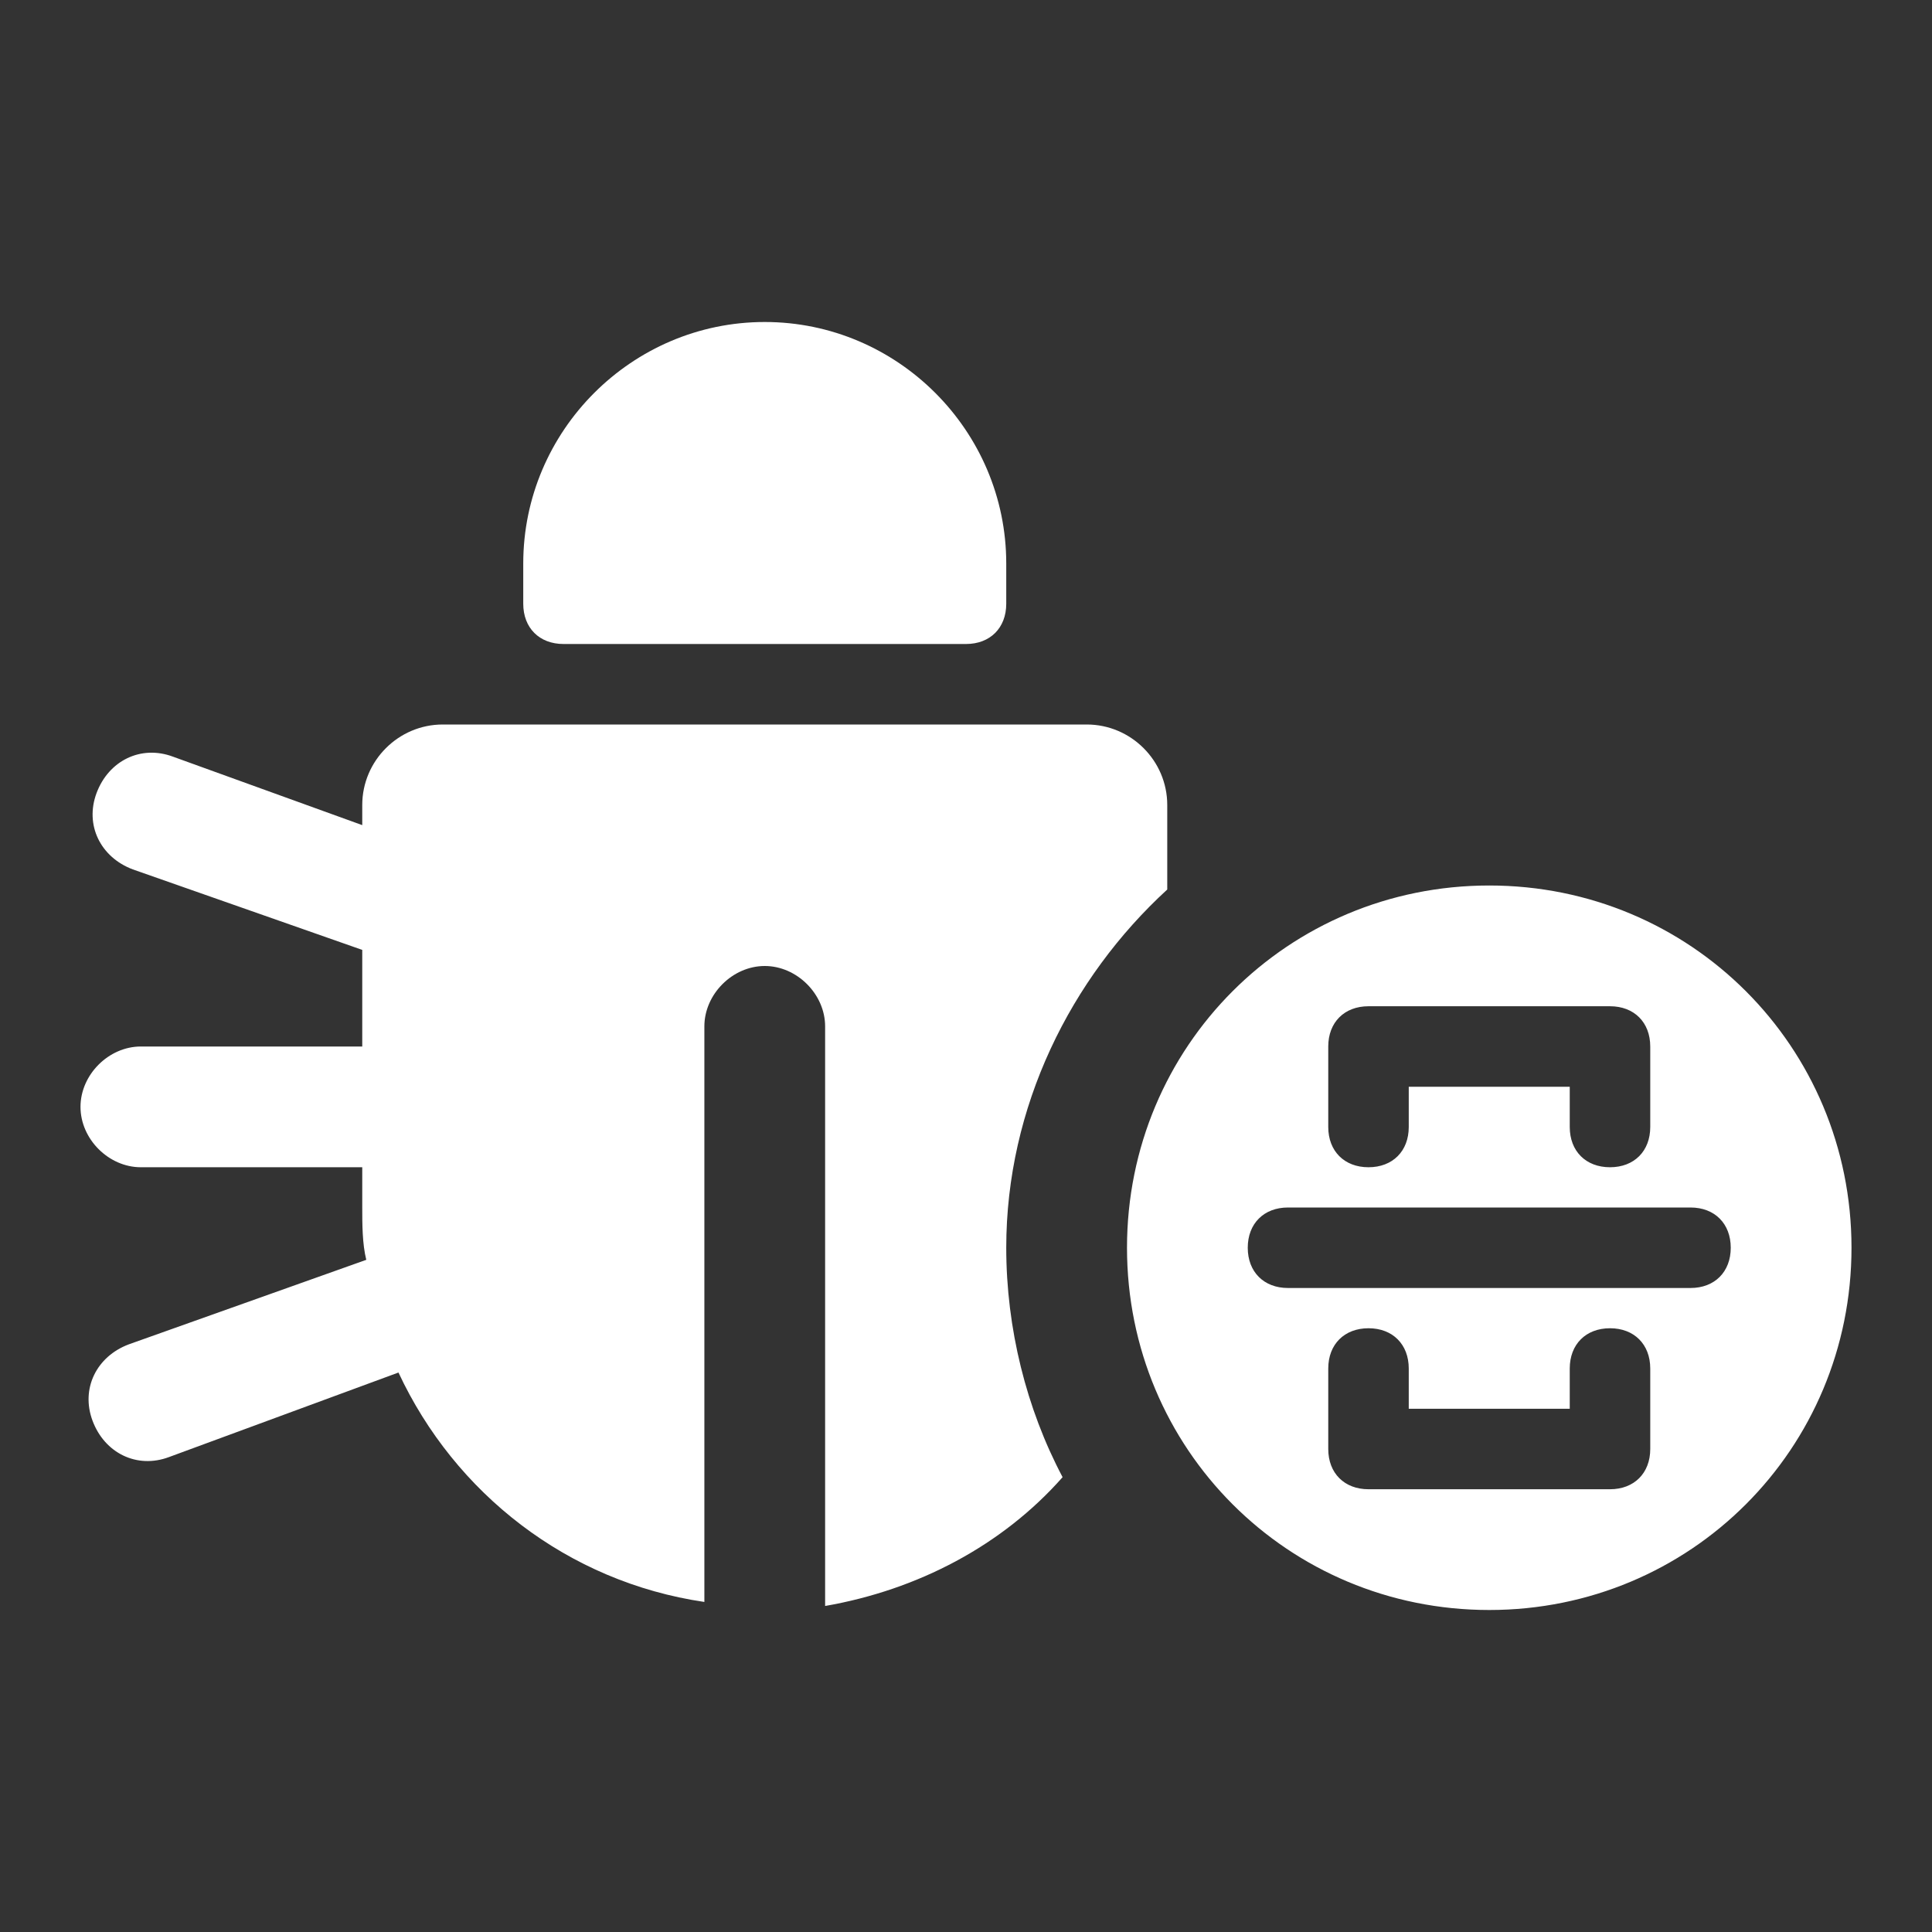 <?xml version="1.0" standalone="no"?><!DOCTYPE svg PUBLIC "-//W3C//DTD SVG 1.1//EN" "http://www.w3.org/Graphics/SVG/1.1/DTD/svg11.dtd"><svg t="1654427629109" class="icon" viewBox="0 0 1024 1024" version="1.1" xmlns="http://www.w3.org/2000/svg" p-id="3067" xmlns:xlink="http://www.w3.org/1999/xlink" width="128" height="128"><rect x="0" y="0" width="1024" height="1024" fill="#333333" stroke="none"/><defs><style type="text/css"></style></defs><path d="M618.667 471.467V426.667c0-23.467-19.2-42.667-42.667-42.667H234.667c-23.467 0-42.667 19.2-42.667 42.667v10.667l-100.267-36.267c-17.067-6.4-34.133 2.133-40.533 19.2-6.4 17.067 2.133 34.133 19.2 40.533l121.6 42.667V554.667H74.667c-17.067 0-32 14.933-32 32S57.6 618.667 74.667 618.667H192v21.333c0 8.533 0 19.2 2.133 27.733l-125.867 44.8c-17.067 6.4-25.6 23.467-19.2 40.533 6.4 17.067 23.467 25.6 40.533 19.2l121.6-44.8c29.867 64 89.6 110.933 162.133 121.6V544c0-17.067 14.933-32 32-32s32 14.933 32 32v307.2c49.067-8.533 93.867-32 125.867-68.267C544 746.667 533.333 704 533.333 661.333c0-74.667 34.133-142.933 85.333-189.867zM298.667 341.333h213.333c12.8 0 21.333-8.533 21.333-21.333v-21.333c0-70.4-57.6-128-128-128s-128 57.6-128 128v21.333c0 12.8 8.533 21.333 21.333 21.333zM789.333 469.333c-106.667 0-192 85.333-192 192s85.333 192 192 192 192-85.333 192-192-85.333-192-192-192z m-85.333 85.333c0-12.8 8.533-21.333 21.333-21.333h128c12.8 0 21.333 8.533 21.333 21.333v42.667c0 12.8-8.533 21.333-21.333 21.333s-21.333-8.533-21.333-21.333v-21.333h-85.333v21.333c0 12.8-8.533 21.333-21.333 21.333s-21.333-8.533-21.333-21.333v-42.667z m170.667 213.333c0 12.8-8.533 21.333-21.333 21.333h-128c-12.8 0-21.333-8.533-21.333-21.333v-42.667c0-12.8 8.533-21.333 21.333-21.333s21.333 8.533 21.333 21.333v21.333h85.333v-21.333c0-12.8 8.533-21.333 21.333-21.333s21.333 8.533 21.333 21.333v42.667z m21.333-85.333H682.667c-12.8 0-21.333-8.533-21.333-21.333s8.533-21.333 21.333-21.333h213.333c12.8 0 21.333 8.533 21.333 21.333s-8.533 21.333-21.333 21.333z" p-id="3068" fill="#ffffff"></path></svg>